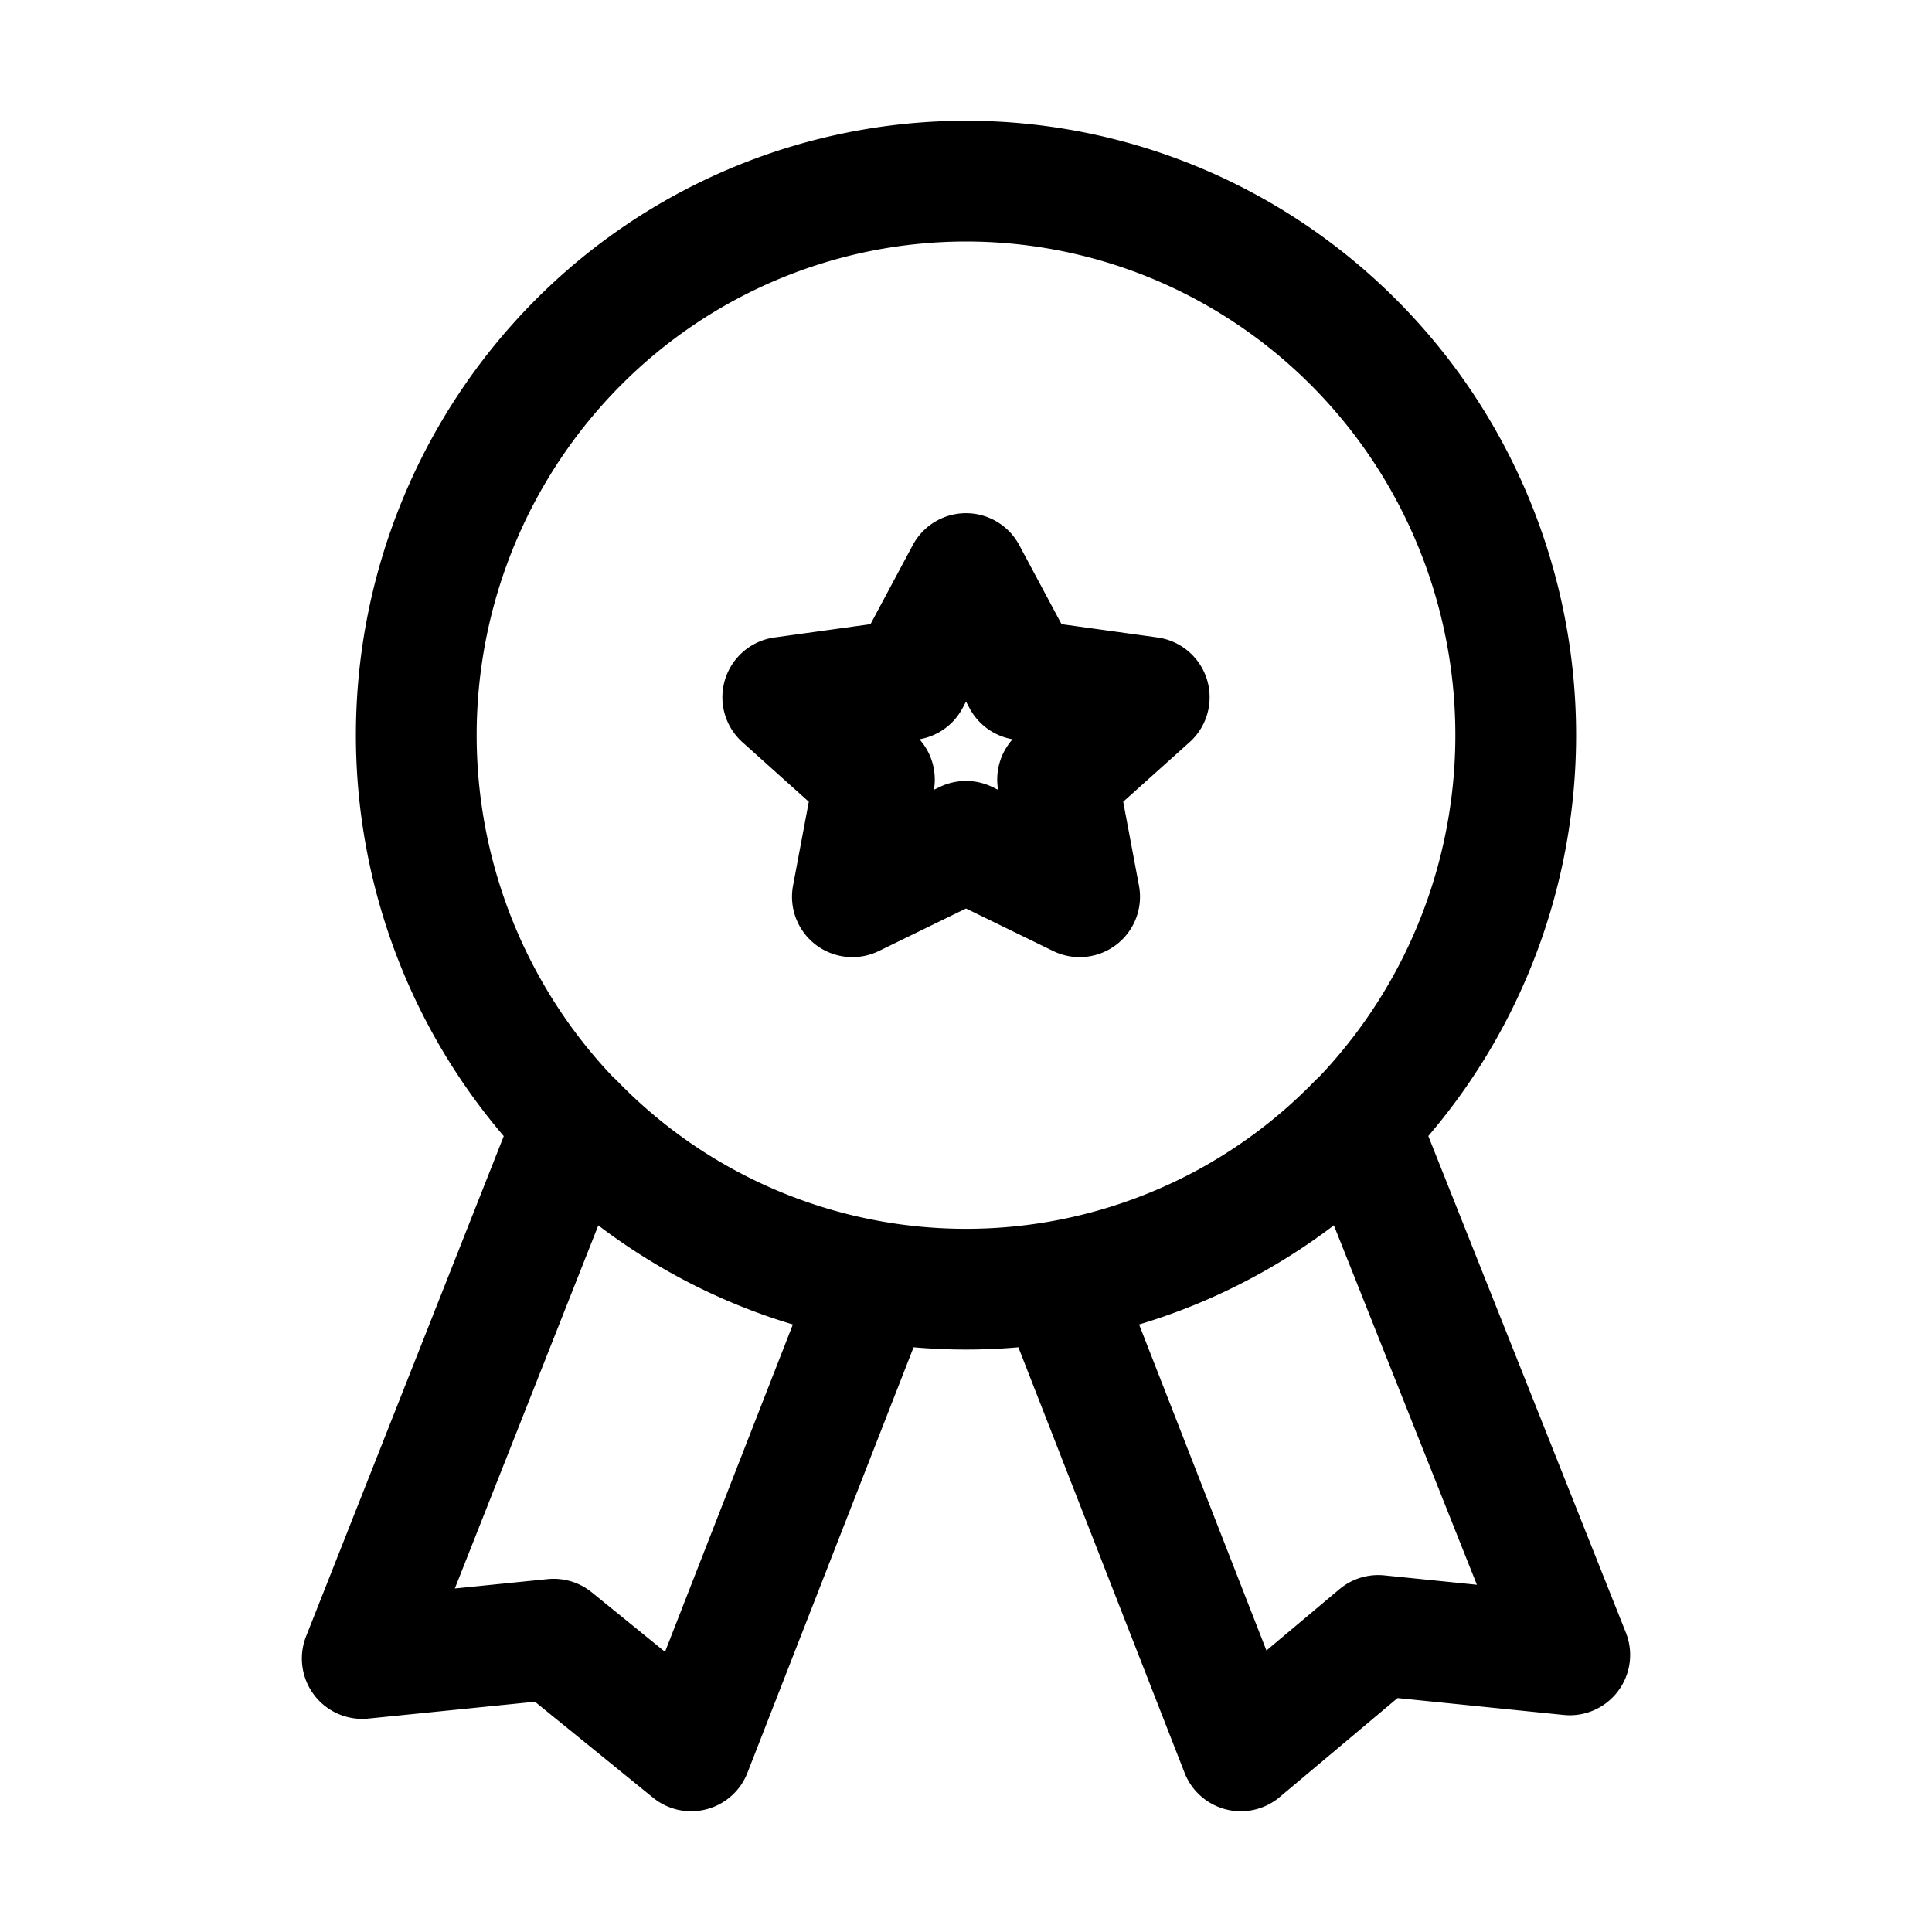 <svg width="32" height="32" fill="none" xmlns="http://www.w3.org/2000/svg"><path d="M16 3c1.8 0 3.561.538 5.058 1.547a9.162 9.162 0 013.354 4.118 9.24 9.24 0 01.518 5.302 9.199 9.199 0 01-2.492 4.698 9.083 9.083 0 01-4.662 2.512 9.038 9.038 0 01-5.26-.523 9.12 9.12 0 01-4.086-3.38 9.228 9.228 0 01-1.535-5.098c0-2.433.96-4.767 2.667-6.488A9.069 9.069 0 0116 3v0zm-.94 8.259l-2.095.29 1.518 1.362-.365 1.942L16 13.935l1.882.918-.365-1.942 1.518-1.362-2.094-.29L16 9.5l-.94 1.759zm7.435 7.341a9.082 9.082 0 01-4.978 2.63L20.552 29l2.276-1.912L26 27.41l-3.505-8.81zM6 27.47l3.171-.32L11.448 29l3.034-7.77a9.081 9.081 0 01-4.977-2.63L6 27.47z" stroke="#000" stroke-width="2" stroke-linecap="round" stroke-linejoin="round"/></svg>